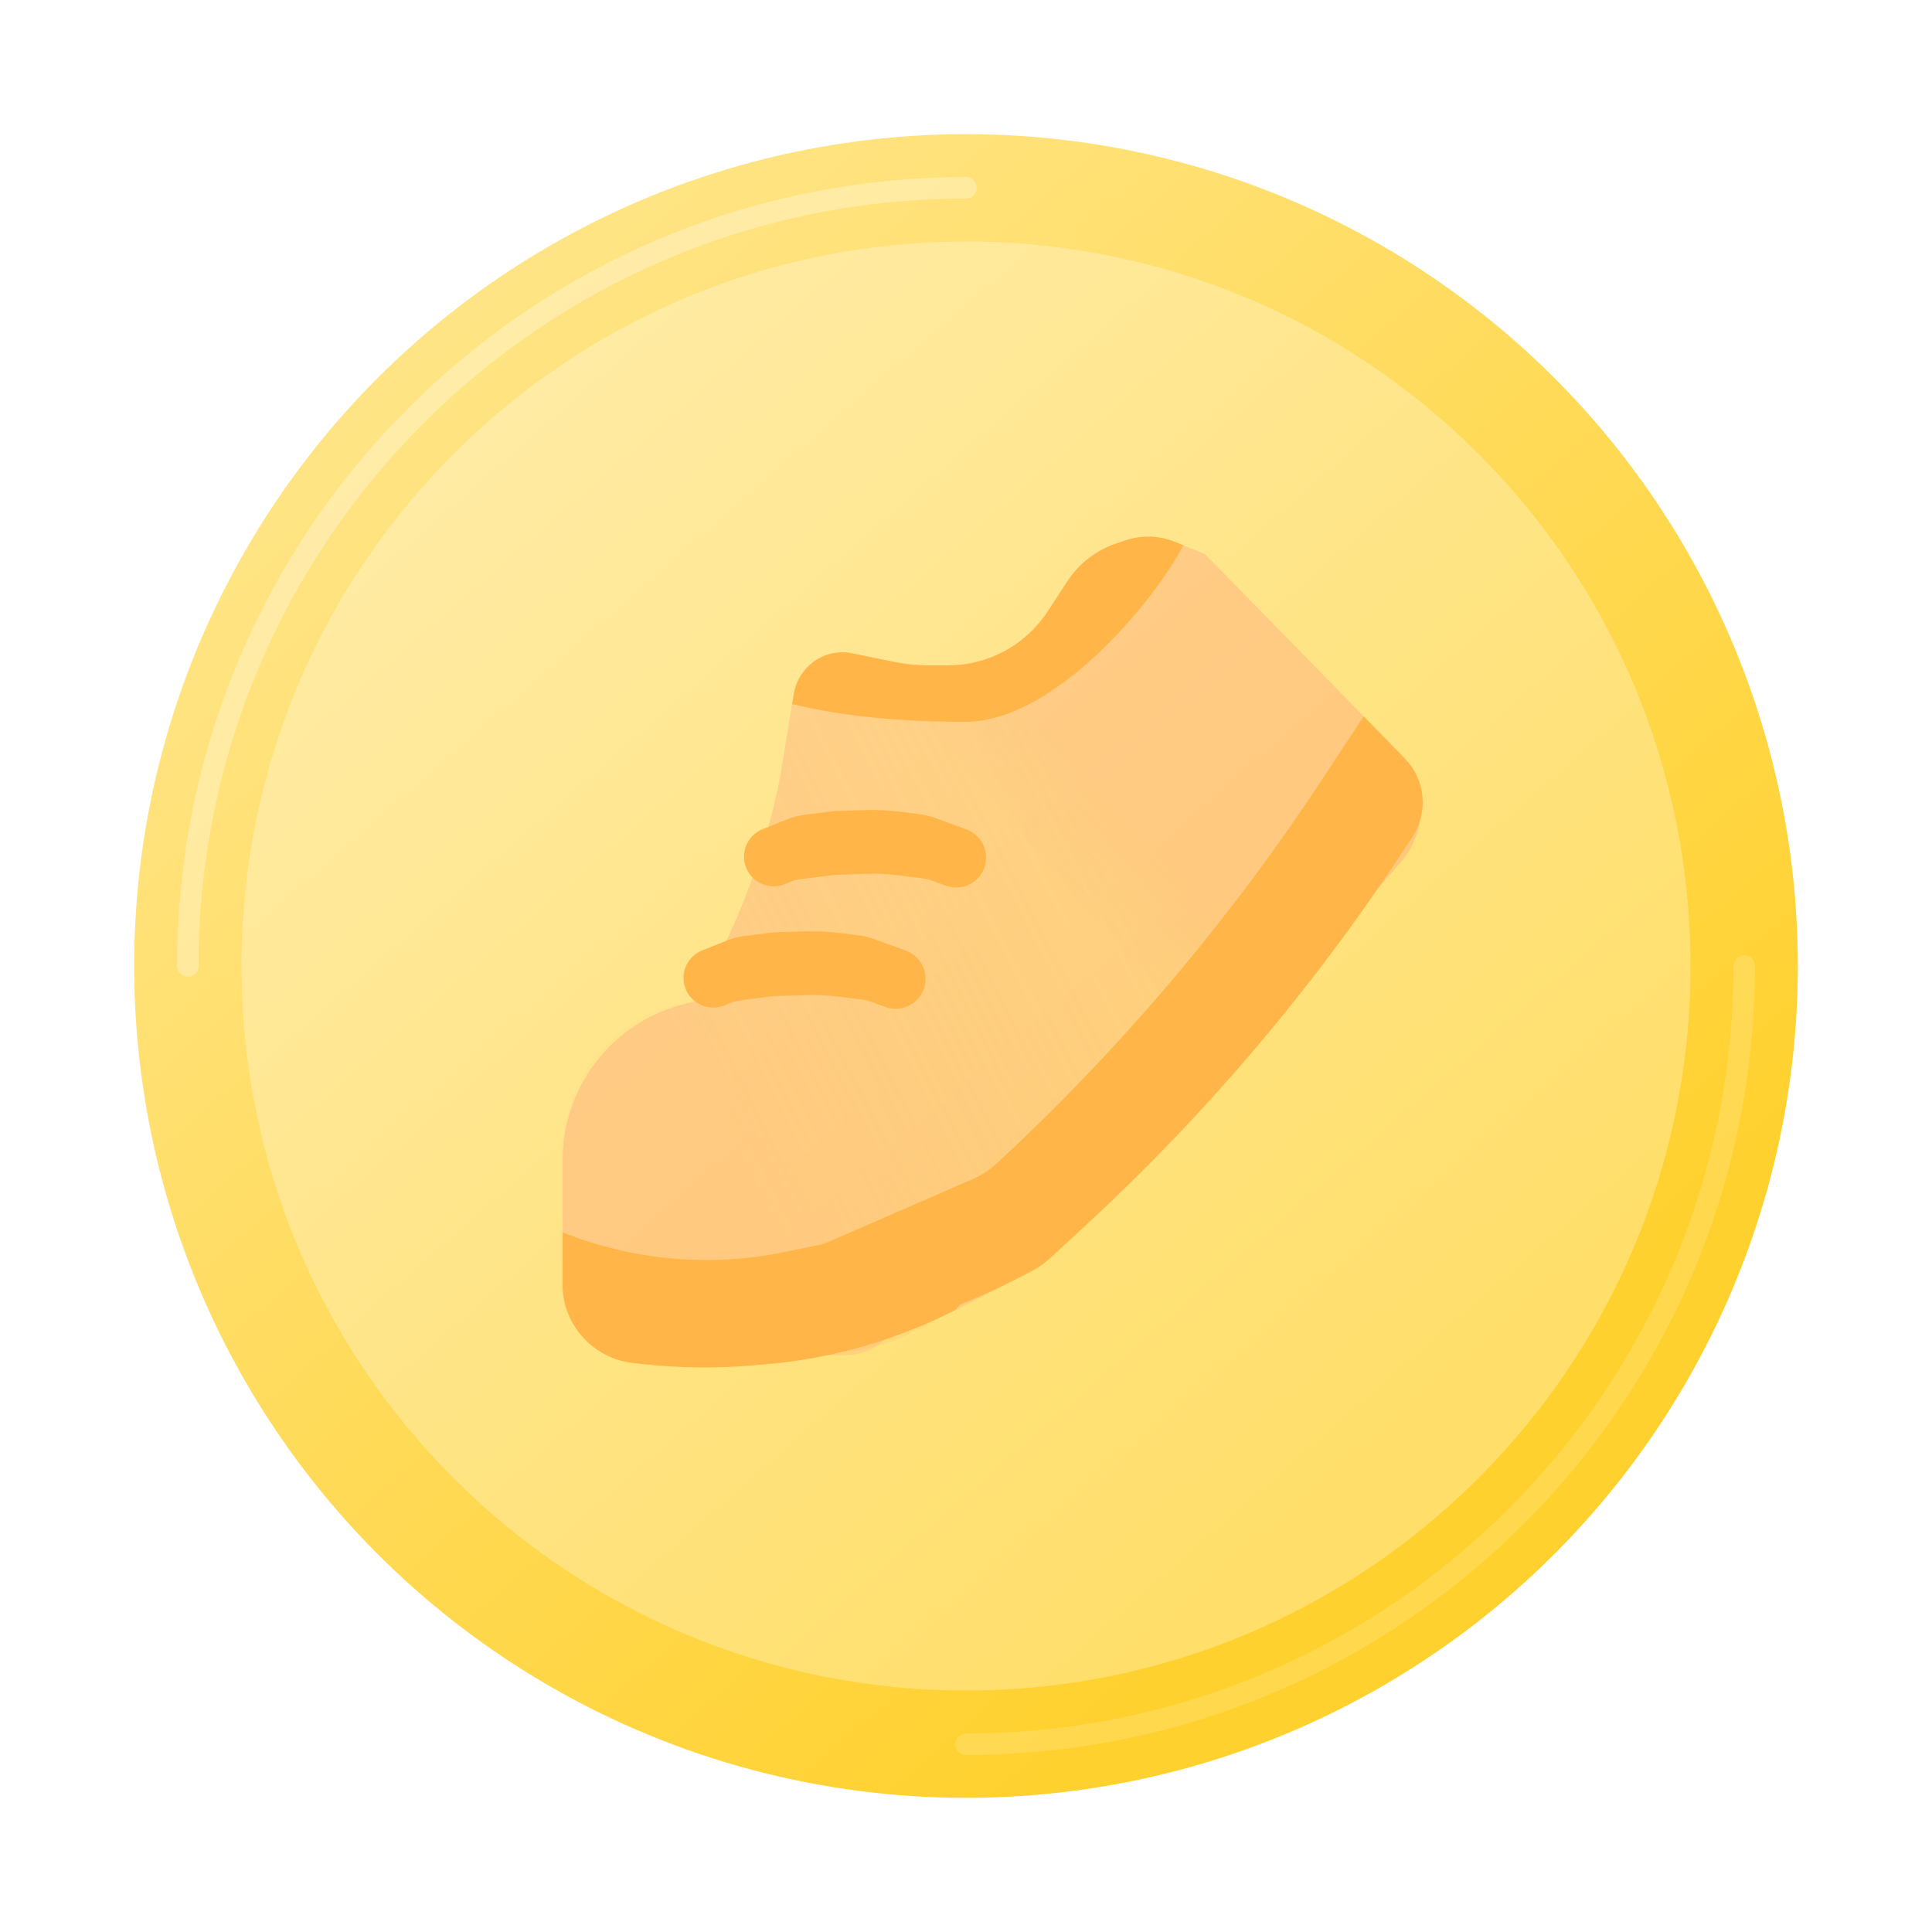 <svg width="72" height="72" viewBox="0 0 72 72" fill="none" xmlns="http://www.w3.org/2000/svg">
<g filter="url(#filter0_ii_2482_80858)">
<circle cx="36" cy="36" r="31" fill="url(#paint0_linear_2482_80858)"/>
</g>
<path d="M7 36C7 19.984 19.984 7 36 7" stroke="white" stroke-opacity="0.3" stroke-width="0.8" stroke-linecap="round"/>
<path d="M65 36C65 52.016 52.016 65 36 65" stroke="white" stroke-opacity="0.15" stroke-width="0.8" stroke-linecap="round"/>
<path opacity="0.28" d="M63 36C63 50.912 50.912 63 36 63C21.088 63 9 50.912 9 36C9 21.088 21.088 9 36 9C50.912 9 63 21.088 63 36Z" fill="white"/>
<path opacity="0.3" fill-rule="evenodd" clip-rule="evenodd" d="M43.796 20.198L44.907 20.65L52.082 27.986C53.203 29.131 53.245 30.974 52.178 32.172L39.308 46.629C38.98 46.997 38.588 47.301 38.152 47.524L36.062 48.592C35.206 49.029 34.306 49.346 33.383 49.541L32.893 49.985C32.525 50.318 32.046 50.503 31.55 50.503H23.966C22.309 50.503 20.966 49.16 20.966 47.503V43.235C20.966 40.295 23.079 37.849 25.87 37.334L26.198 36.753C27.569 34.327 28.541 31.688 29.077 28.941L29.577 25.877C29.747 24.832 30.73 24.138 31.747 24.346L33.332 24.67C33.739 24.753 34.153 24.795 34.568 24.795L35.339 24.796C36.524 24.797 37.661 24.315 38.499 23.459C38.707 23.246 38.895 23.012 39.058 22.761L39.767 21.674C40.199 21.01 40.835 20.513 41.574 20.261L41.918 20.144C42.531 19.935 43.196 19.954 43.796 20.198Z" fill="#FFAC7D"/>
<g style="mix-blend-mode:luminosity" opacity="0.2">
<path fill-rule="evenodd" clip-rule="evenodd" d="M43.796 20.198L44.907 20.65L52.082 27.986C53.203 29.131 53.245 30.974 52.178 32.172L39.308 46.629C38.98 46.997 38.588 47.301 38.152 47.524L33.848 49.724C32.852 50.233 31.735 50.445 30.625 50.336L30.11 50.285C29.509 50.428 28.888 50.503 28.257 50.503H23.466C22.086 50.503 20.966 49.383 20.966 48.003V43.235C20.966 40.295 23.08 37.85 25.87 37.335L26.198 36.753C27.569 34.327 28.541 31.688 29.077 28.941L29.577 25.877C29.747 24.832 30.73 24.138 31.747 24.346L33.332 24.67C33.739 24.753 34.153 24.795 34.568 24.795L35.339 24.796C36.524 24.797 37.661 24.315 38.499 23.459C38.707 23.246 38.895 23.012 39.058 22.761L39.767 21.674C40.199 21.01 40.835 20.513 41.574 20.261L41.918 20.144C42.531 19.935 43.196 19.954 43.796 20.198Z" fill="url(#paint1_linear_2482_80858)"/>
</g>
<g style="mix-blend-mode:luminosity" opacity="0.2">
<path fill-rule="evenodd" clip-rule="evenodd" d="M43.796 20.198L44.907 20.65L52.082 27.986C53.203 29.131 53.245 30.974 52.178 32.172L38.963 47.017C38.863 47.129 38.744 47.221 38.611 47.289L37.441 47.887C34.075 49.608 30.364 50.504 26.6 50.504L26.597 50.453C26.08 50.486 25.56 50.503 25.04 50.503H23.408C22.06 50.503 20.966 49.41 20.966 48.061V42.921C20.966 40.036 23.114 37.653 25.898 37.284L26.198 36.753C27.569 34.327 28.541 31.688 29.077 28.941L29.577 25.877C29.747 24.832 30.73 24.138 31.747 24.346L33.332 24.67C33.739 24.753 34.153 24.795 34.568 24.795L35.339 24.796C36.524 24.797 37.661 24.315 38.499 23.459C38.707 23.246 38.895 23.012 39.058 22.761L39.767 21.674C40.199 21.01 40.835 20.513 41.574 20.261L41.918 20.144C42.531 19.935 43.196 19.954 43.796 20.198Z" fill="url(#paint2_linear_2482_80858)"/>
</g>
<path fill-rule="evenodd" clip-rule="evenodd" d="M36.259 43.938L30.771 46.326C30.724 46.346 30.675 46.362 30.625 46.372L29.283 46.652C26.49 47.233 23.598 46.976 20.965 45.927V47.859C20.965 49.364 22.096 50.629 23.592 50.796L23.895 50.83C25.318 50.989 26.753 51.004 28.18 50.876L28.629 50.835C31.067 50.616 33.44 49.928 35.618 48.809L35.769 48.62C36.507 48.324 37.234 47.993 37.946 47.629L38.388 47.403C38.669 47.259 38.93 47.077 39.164 46.861L40.463 45.662C45.107 41.375 49.201 36.505 52.648 31.167C53.236 30.257 53.116 29.05 52.362 28.279L50.818 26.698L49.269 29.052C45.819 34.296 41.745 39.102 37.137 43.364C36.878 43.603 36.581 43.797 36.259 43.938Z" fill="#FFB547"/>
<path d="M36.746 31.959C36.746 31.49 36.454 31.072 36.014 30.91L34.864 30.489C34.659 30.414 34.446 30.363 34.23 30.336L33.562 30.253C33.108 30.196 32.651 30.175 32.194 30.191L31.077 30.227L29.988 30.364C29.77 30.392 29.556 30.447 29.351 30.529L28.421 30.901C28.002 31.069 27.727 31.475 27.727 31.926C27.727 32.708 28.515 33.242 29.241 32.952L29.505 32.846C29.607 32.805 29.715 32.777 29.824 32.764L31.077 32.606L32.194 32.569C32.651 32.554 33.108 32.575 33.562 32.631L34.384 32.733C34.498 32.747 34.61 32.775 34.718 32.814L35.245 33.007C35.974 33.274 36.746 32.735 36.746 31.959Z" fill="#FFB547"/>
<path d="M34.492 36.477C34.492 36.009 34.2 35.59 33.76 35.429L32.61 35.008C32.405 34.932 32.193 34.881 31.976 34.854L31.308 34.771C30.855 34.715 30.397 34.694 29.94 34.709L28.823 34.746L27.735 34.883C27.516 34.91 27.302 34.966 27.098 35.047L26.167 35.42C25.748 35.587 25.473 35.993 25.473 36.445C25.473 37.226 26.262 37.76 26.987 37.47L27.251 37.365C27.354 37.324 27.461 37.296 27.57 37.282L28.823 37.124L29.94 37.088C30.397 37.072 30.855 37.093 31.308 37.15L32.13 37.252C32.244 37.266 32.356 37.293 32.464 37.333L32.991 37.526C33.72 37.793 34.492 37.254 34.492 36.477Z" fill="#FFB547"/>
<path fill-rule="evenodd" clip-rule="evenodd" d="M44.098 20.321C43.059 22.34 39.334 26.9 35.966 26.9C33.035 26.9 31.02 26.6 29.523 26.238L29.582 25.879C29.752 24.834 30.735 24.14 31.751 24.348L33.337 24.672C33.744 24.755 34.158 24.797 34.573 24.797L35.344 24.798C36.529 24.799 37.666 24.317 38.504 23.461C38.712 23.248 38.9 23.014 39.063 22.763L39.772 21.676C40.204 21.012 40.84 20.515 41.579 20.263L41.923 20.146C42.535 19.937 43.201 19.956 43.801 20.2L44.098 20.321Z" fill="#FFB547"/>
<defs>
<filter id="filter0_ii_2482_80858" x="4" y="4" width="64" height="64" filterUnits="userSpaceOnUse" color-interpolation-filters="sRGB">
<feFlood flood-opacity="0" result="BackgroundImageFix"/>
<feBlend mode="normal" in="SourceGraphic" in2="BackgroundImageFix" result="shape"/>
<feColorMatrix in="SourceAlpha" type="matrix" values="0 0 0 0 0 0 0 0 0 0 0 0 0 0 0 0 0 0 127 0" result="hardAlpha"/>
<feOffset dx="1" dy="1"/>
<feGaussianBlur stdDeviation="0.5"/>
<feComposite in2="hardAlpha" operator="arithmetic" k2="-1" k3="1"/>
<feColorMatrix type="matrix" values="0 0 0 0 1 0 0 0 0 1 0 0 0 0 1 0 0 0 0.2 0"/>
<feBlend mode="normal" in2="shape" result="effect1_innerShadow_2482_80858"/>
<feColorMatrix in="SourceAlpha" type="matrix" values="0 0 0 0 0 0 0 0 0 0 0 0 0 0 0 0 0 0 127 0" result="hardAlpha"/>
<feOffset dx="-1" dy="-1"/>
<feGaussianBlur stdDeviation="0.5"/>
<feComposite in2="hardAlpha" operator="arithmetic" k2="-1" k3="1"/>
<feColorMatrix type="matrix" values="0 0 0 0 1 0 0 0 0 0.795 0 0 0 0 0.062 0 0 0 1 0"/>
<feBlend mode="normal" in2="effect1_innerShadow_2482_80858" result="effect2_innerShadow_2482_80858"/>
</filter>
<linearGradient id="paint0_linear_2482_80858" x1="5" y1="0.61" x2="52.299" y2="54.718" gradientUnits="userSpaceOnUse">
<stop stop-color="#FFEA9F"/>
<stop offset="1" stop-color="#FFD12F"/>
</linearGradient>
<linearGradient id="paint1_linear_2482_80858" x1="42.437" y1="34.967" x2="27.317" y2="42.759" gradientUnits="userSpaceOnUse">
<stop stop-color="#F6B273" stop-opacity="0.2"/>
<stop offset="1" stop-color="#FFAC7D"/>
</linearGradient>
<linearGradient id="paint2_linear_2482_80858" x1="39.715" y1="32.992" x2="49.851" y2="24.195" gradientUnits="userSpaceOnUse">
<stop stop-color="#F6B273" stop-opacity="0.3"/>
<stop offset="0.25" stop-color="#FFAC7D"/>
</linearGradient>
</defs>
</svg>
